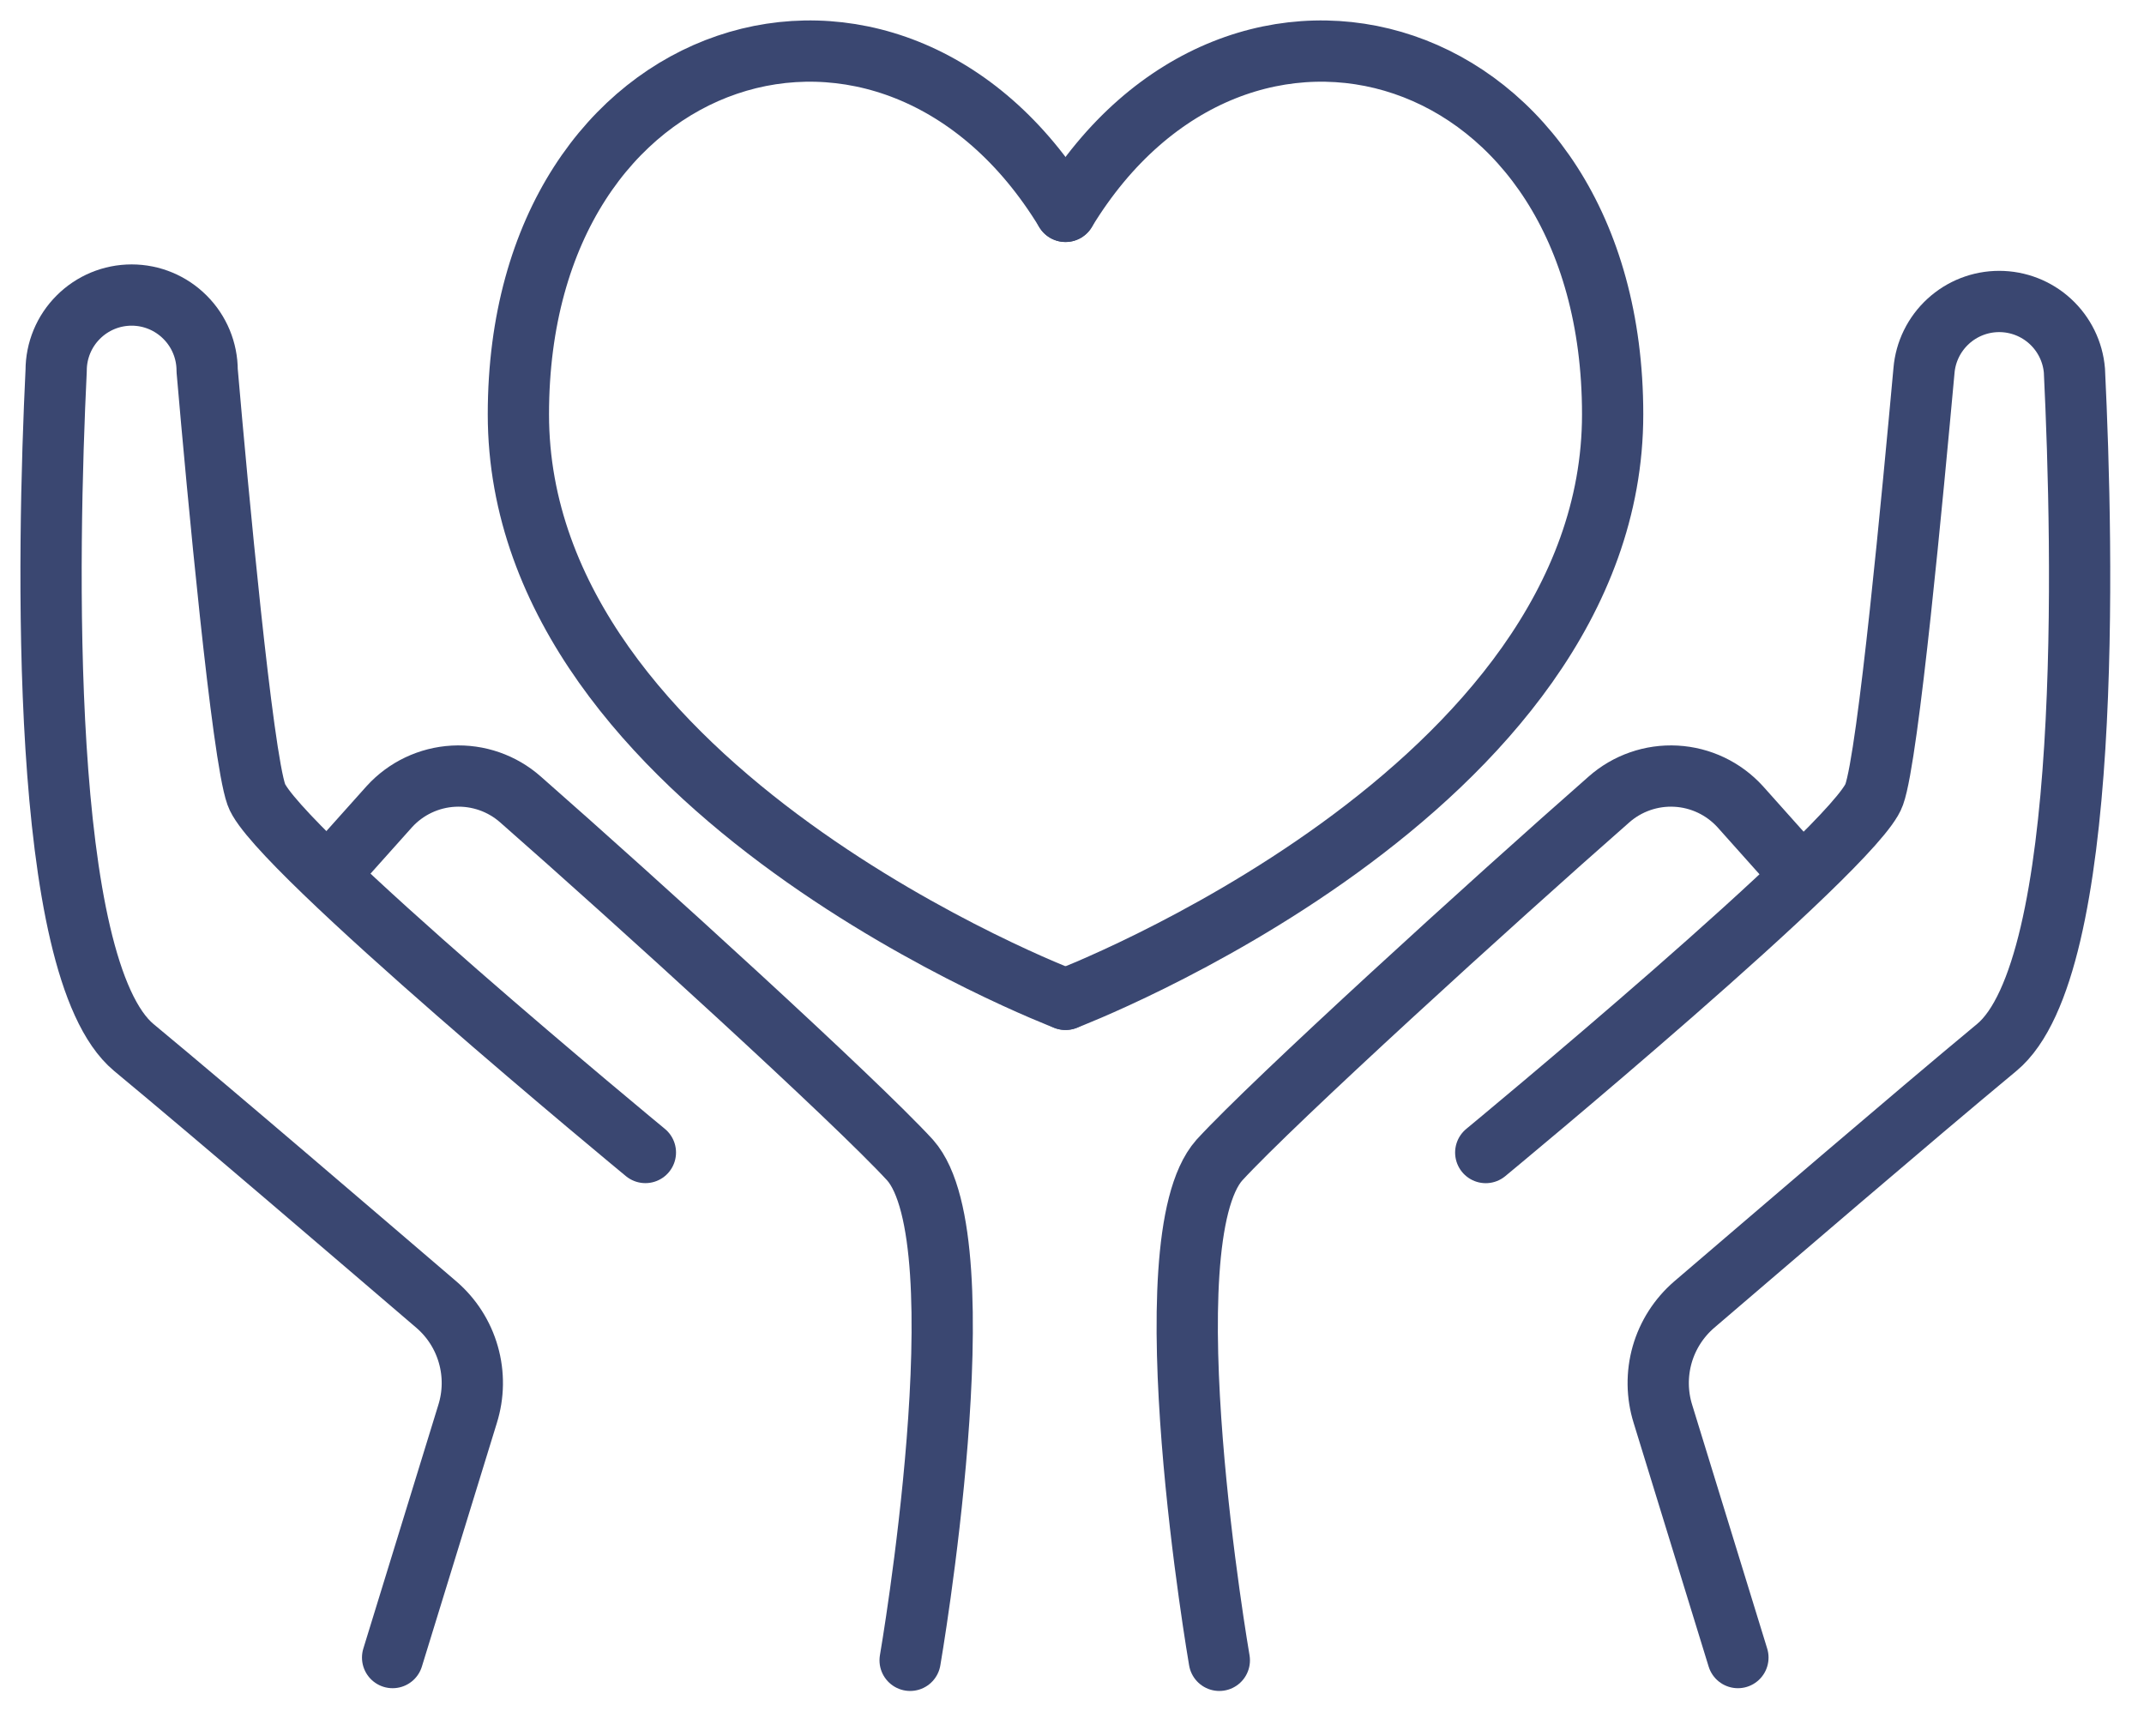 <svg width="42" height="34" viewBox="0 0 42 34" fill="none" xmlns="http://www.w3.org/2000/svg">
<path d="M23.886 32.521C23.886 32.521 22.471 24.322 23.886 22.724C24.958 21.556 29.245 17.655 31.517 15.661C31.878 15.341 32.351 15.177 32.832 15.203C33.314 15.229 33.765 15.444 34.09 15.801L34.904 16.712" stroke="#3A4771" stroke-width="1.2" stroke-linecap="round" stroke-linejoin="round"/>
<path d="M29.105 22.575C29.105 22.575 36.361 16.583 36.714 15.565C36.993 14.793 37.475 9.606 37.69 7.259C37.721 6.889 37.89 6.546 38.163 6.295C38.436 6.044 38.793 5.905 39.163 5.905C39.534 5.905 39.891 6.044 40.164 6.295C40.437 6.546 40.606 6.889 40.637 7.259C40.809 10.806 40.991 18.963 39.115 20.517C37.422 21.921 34.667 24.29 33.188 25.554C32.888 25.813 32.67 26.153 32.561 26.534C32.453 26.915 32.458 27.32 32.577 27.698L34.045 32.467" stroke="#3A4771" stroke-width="1.2" stroke-linecap="round" stroke-linejoin="round"/>
<path d="M20.873 19.574C20.873 19.574 31.591 15.501 31.591 8.116C31.591 0.732 24.26 -1.433 20.873 4.14" stroke="#3A4771" stroke-width="1.2" stroke-linecap="round" stroke-linejoin="round"/>
<path d="M17.829 32.521C17.829 32.521 19.244 24.322 17.829 22.724C16.757 21.556 12.47 17.655 10.198 15.661C9.837 15.341 9.365 15.177 8.883 15.203C8.402 15.229 7.95 15.444 7.626 15.801L6.811 16.712" stroke="#3A4771" stroke-width="1.2" stroke-linecap="round" stroke-linejoin="round"/>
<path d="M12.643 22.574C12.643 22.574 5.376 16.583 5.022 15.565C4.744 14.793 4.261 9.606 4.058 7.258C4.058 6.866 3.902 6.49 3.624 6.213C3.347 5.935 2.971 5.779 2.579 5.779C2.186 5.779 1.81 5.935 1.533 6.213C1.255 6.49 1.1 6.866 1.1 7.258C0.928 10.806 0.757 18.962 2.621 20.517C4.315 21.921 7.069 24.289 8.549 25.554C8.849 25.812 9.067 26.153 9.175 26.534C9.284 26.915 9.278 27.32 9.159 27.698L7.691 32.467" stroke="#3A4771" stroke-width="1.2" stroke-linecap="round" stroke-linejoin="round"/>
<path d="M20.873 19.574C20.873 19.574 10.155 15.501 10.155 8.116C10.155 0.732 17.486 -1.433 20.873 4.14" stroke="#3A4771" stroke-width="1.2" stroke-linecap="round" stroke-linejoin="round"/>
</svg>
